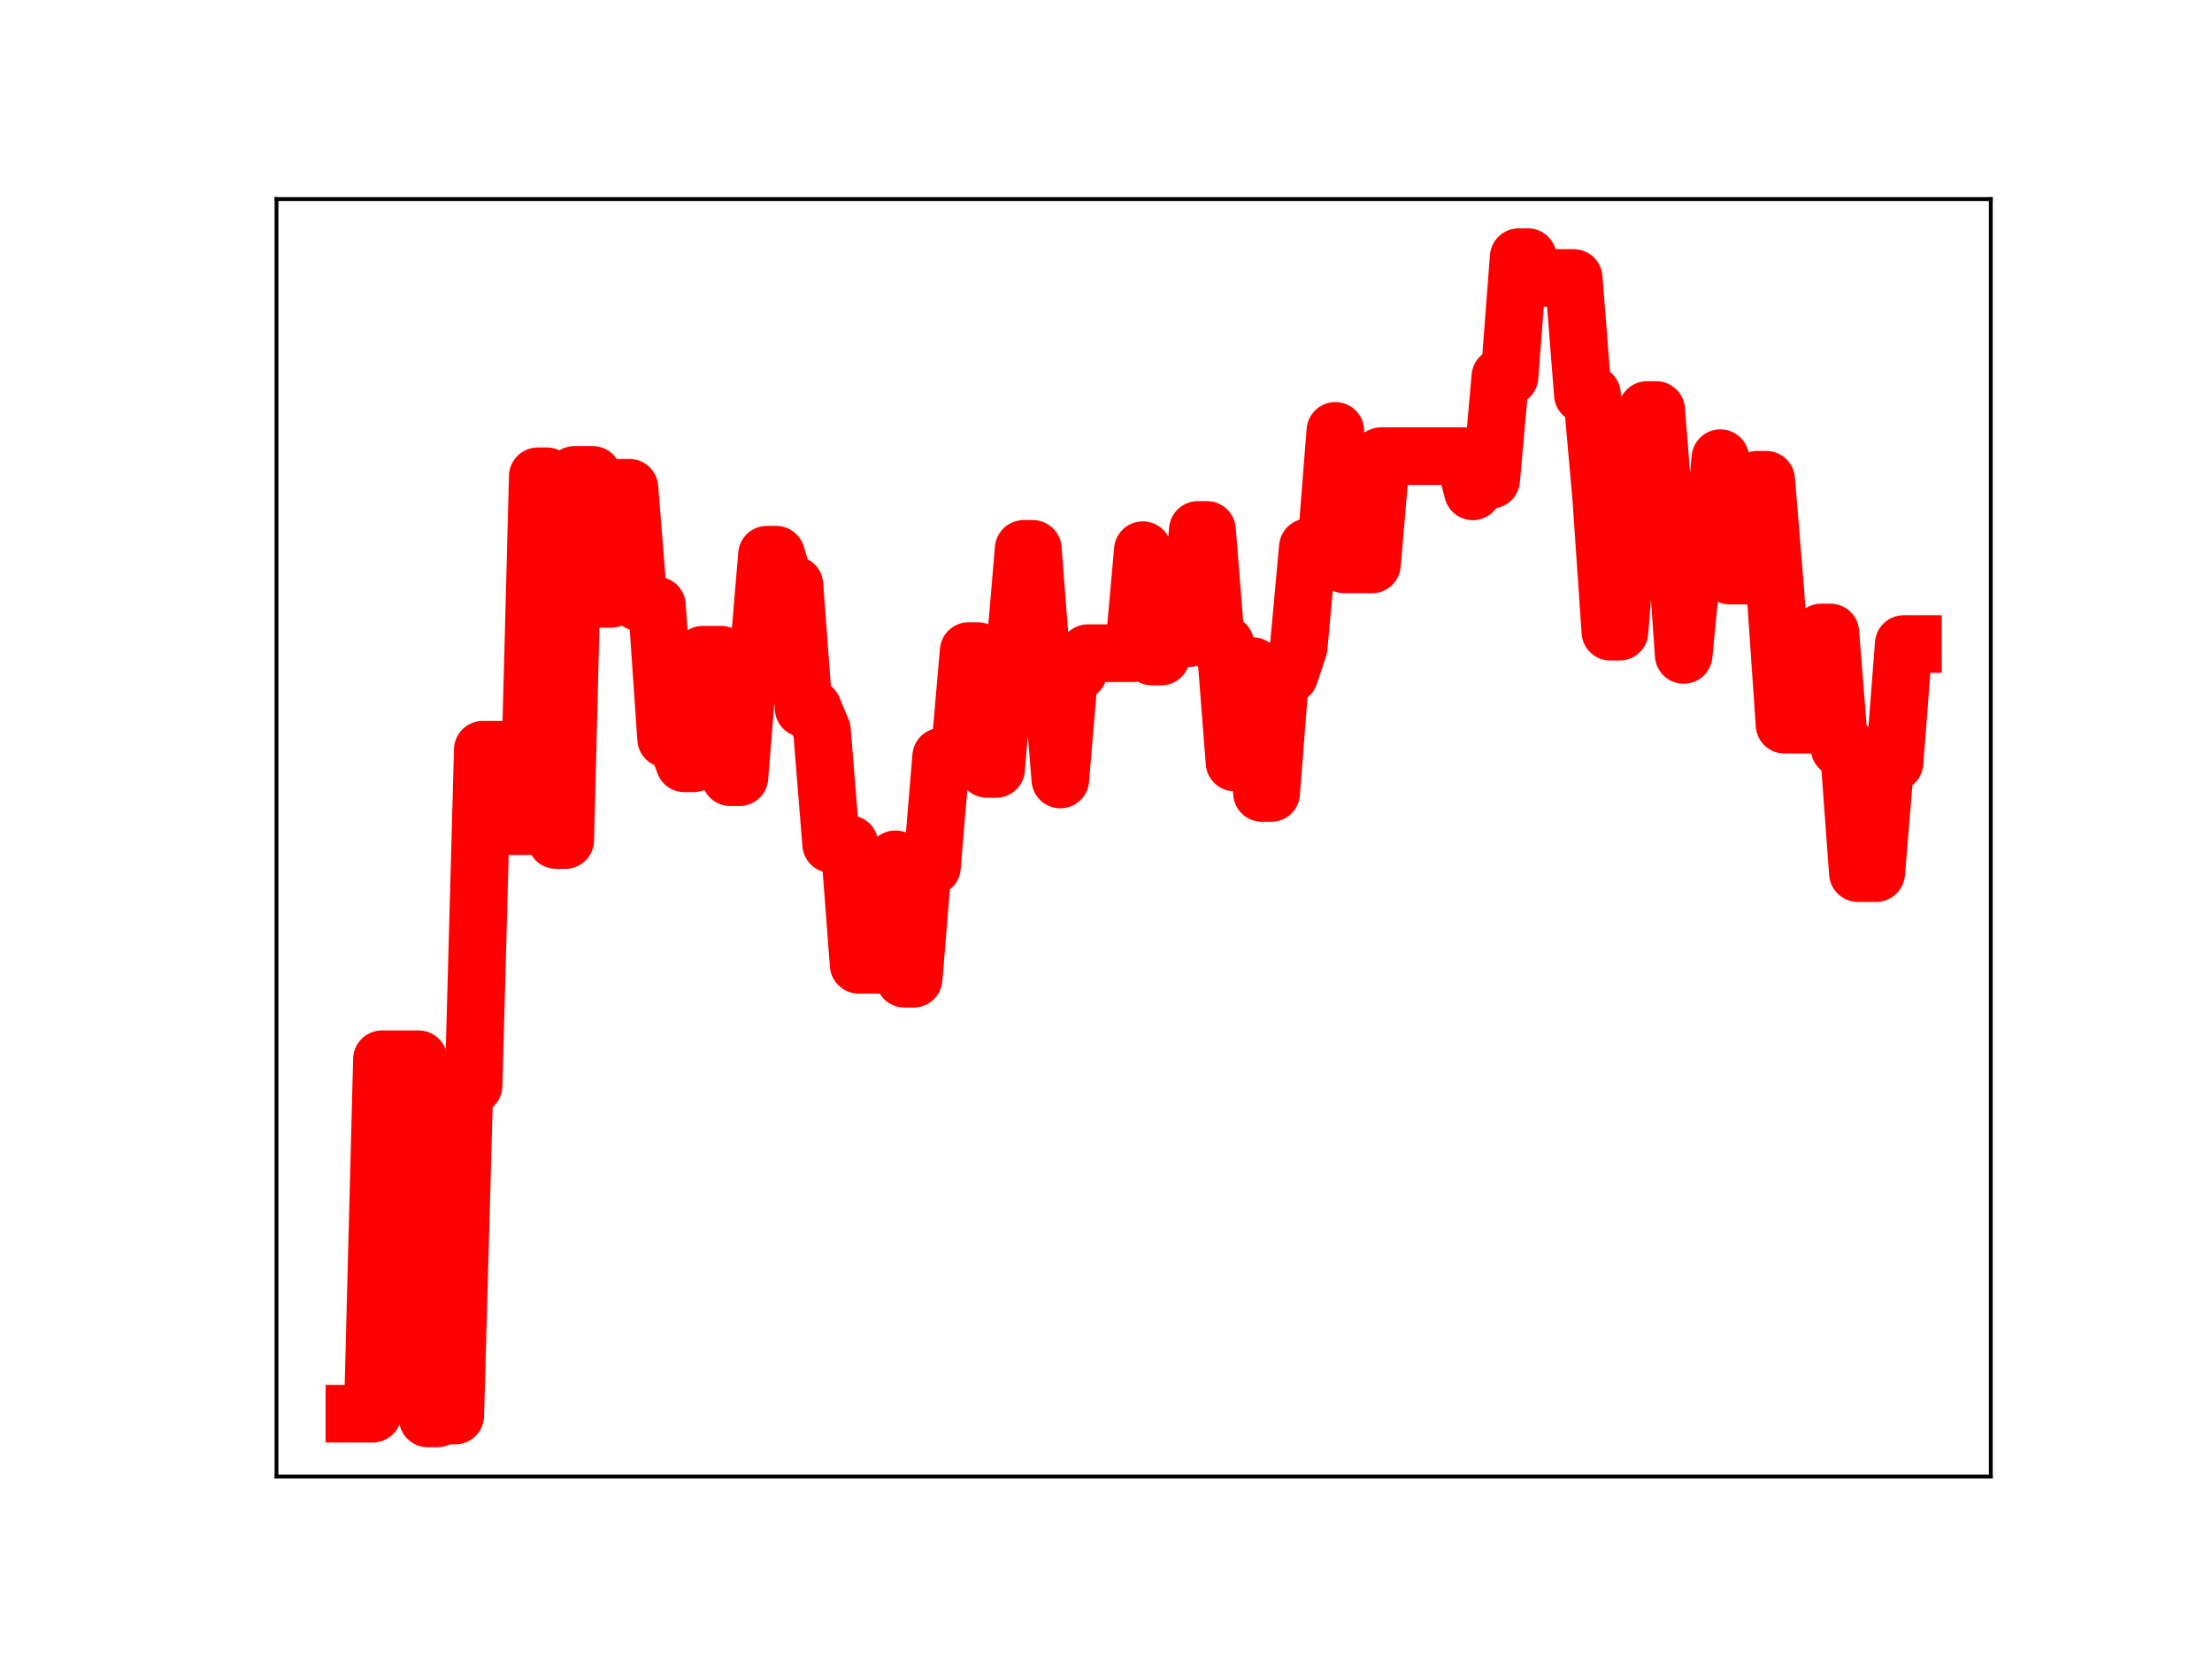 <?xml version="1.0" encoding="utf-8" standalone="no"?>
<!DOCTYPE svg PUBLIC "-//W3C//DTD SVG 1.1//EN"
  "http://www.w3.org/Graphics/SVG/1.1/DTD/svg11.dtd">
<!-- Created with matplotlib (https://matplotlib.org/) -->
<svg height="345.6pt" version="1.1" viewBox="0 0 460.8 345.6" width="460.8pt" xmlns="http://www.w3.org/2000/svg" xmlns:xlink="http://www.w3.org/1999/xlink">
 <defs>
  <style type="text/css">
*{stroke-linecap:butt;stroke-linejoin:round;}
  </style>
 </defs>
 <g id="figure_1">
  <g id="patch_1">
   <path d="M 0 345.6 
L 460.8 345.6 
L 460.8 0 
L 0 0 
z
" style="fill:#ffffff;"/>
  </g>
  <g id="axes_1">
   <g id="patch_2">
    <path d="M 57.6 307.584 
L 414.72 307.584 
L 414.72 41.472 
L 57.6 41.472 
z
" style="fill:#ffffff;"/>
   </g>
   <g id="line2d_1">
    <path clip-path="url(#pa0fd658f10)" d="M 73.833 294.5 
L 77.652 294.5 
L 79.562 220.661 
L 87.201 220.661 
L 89.111 295.488 
L 91.02 295.488 
L 92.93 294.888 
L 94.84 294.888 
L 96.75 226.139 
L 98.659 226.139 
L 100.569 156.178 
L 104.388 156.178 
L 106.298 172.118 
L 110.118 172.118 
L 112.027 99.218 
L 113.937 99.218 
L 115.847 174.998 
L 117.757 174.998 
L 119.666 98.931 
L 123.486 98.931 
L 125.396 124.762 
L 127.305 124.762 
L 129.215 101.611 
L 131.125 101.611 
L 133.034 125.444 
L 134.944 125.444 
L 136.854 126.135 
L 138.764 153.906 
L 140.673 153.906 
L 142.583 159.02 
L 144.493 159.02 
L 146.403 136.385 
L 150.222 136.385 
L 152.132 161.909 
L 154.041 161.909 
L 155.951 138.326 
L 157.861 138.326 
L 159.771 115.55 
L 161.68 115.55 
L 163.59 121.848 
L 165.5 121.848 
L 167.41 147.565 
L 169.319 147.565 
L 171.229 152.136 
L 173.139 175.842 
L 176.958 175.842 
L 178.868 200.985 
L 184.597 200.985 
L 186.507 179.009 
L 188.417 203.895 
L 190.326 203.895 
L 192.236 180.59 
L 194.146 180.59 
L 196.056 157.62 
L 199.875 157.62 
L 201.785 135.633 
L 203.695 135.633 
L 205.604 160.187 
L 207.514 160.187 
L 209.424 136.876 
L 211.333 136.876 
L 213.243 114.347 
L 215.153 114.347 
L 217.063 138.907 
L 218.972 138.907 
L 220.882 162.384 
L 222.792 139.849 
L 224.702 139.849 
L 226.611 136.071 
L 236.16 136.071 
L 238.07 114.606 
L 239.979 136.773 
L 241.889 136.773 
L 243.799 132.969 
L 247.618 132.969 
L 249.528 110.398 
L 251.438 110.398 
L 253.348 134.195 
L 255.257 134.195 
L 257.167 158.832 
L 259.077 138.761 
L 260.987 138.761 
L 262.896 165.2 
L 264.806 165.2 
L 266.716 140.616 
L 268.625 140.616 
L 270.535 134.873 
L 272.445 114.017 
L 276.264 114.017 
L 278.174 89.758 
L 280.084 117.578 
L 285.813 117.578 
L 287.723 95.017 
L 304.91 95.017 
L 306.82 102.36 
L 308.73 99.941 
L 310.64 99.941 
L 312.549 78.492 
L 314.459 78.492 
L 316.369 53.568 
L 318.279 53.568 
L 320.188 57.908 
L 327.827 57.908 
L 329.737 82.162 
L 331.647 82.162 
L 333.556 103.658 
L 335.466 131.604 
L 337.376 131.604 
L 339.286 107.567 
L 341.195 107.567 
L 343.105 85.414 
L 345.015 85.414 
L 346.924 109.321 
L 348.834 109.321 
L 350.744 136.436 
L 352.654 116.777 
L 356.473 116.777 
L 358.383 95.443 
L 360.293 119.898 
L 364.112 119.898 
L 366.022 99.942 
L 367.932 99.942 
L 369.841 123.141 
L 371.751 150.973 
L 377.48 150.973 
L 379.39 131.751 
L 381.3 131.751 
L 383.209 155.832 
L 385.119 155.832 
L 387.029 181.886 
L 390.848 181.886 
L 392.758 158.875 
L 394.668 158.875 
L 396.578 134.163 
L 398.487 134.163 
L 398.487 134.163 
" style="fill:none;stroke:#ff0000;stroke-linecap:square;stroke-width:12;"/>
    <defs>
     <path d="M 0 3 
C 0.796 3 1.559 2.684 2.121 2.121 
C 2.684 1.559 3 0.796 3 0 
C 3 -0.796 2.684 -1.559 2.121 -2.121 
C 1.559 -2.684 0.796 -3 0 -3 
C -0.796 -3 -1.559 -2.684 -2.121 -2.121 
C -2.684 -1.559 -3 -0.796 -3 0 
C -3 0.796 -2.684 1.559 -2.121 2.121 
C -1.559 2.684 -0.796 3 0 3 
z
" id="m721a1a7cb1" style="stroke:#ff0000;"/>
    </defs>
    <g clip-path="url(#pa0fd658f10)">
     <use style="fill:#ff0000;stroke:#ff0000;" x="73.833" xlink:href="#m721a1a7cb1" y="294.5"/>
     <use style="fill:#ff0000;stroke:#ff0000;" x="75.742" xlink:href="#m721a1a7cb1" y="294.5"/>
     <use style="fill:#ff0000;stroke:#ff0000;" x="77.652" xlink:href="#m721a1a7cb1" y="294.5"/>
     <use style="fill:#ff0000;stroke:#ff0000;" x="79.562" xlink:href="#m721a1a7cb1" y="220.661"/>
     <use style="fill:#ff0000;stroke:#ff0000;" x="81.472" xlink:href="#m721a1a7cb1" y="220.661"/>
     <use style="fill:#ff0000;stroke:#ff0000;" x="83.381" xlink:href="#m721a1a7cb1" y="220.661"/>
     <use style="fill:#ff0000;stroke:#ff0000;" x="85.291" xlink:href="#m721a1a7cb1" y="220.661"/>
     <use style="fill:#ff0000;stroke:#ff0000;" x="87.201" xlink:href="#m721a1a7cb1" y="220.661"/>
     <use style="fill:#ff0000;stroke:#ff0000;" x="89.111" xlink:href="#m721a1a7cb1" y="295.488"/>
     <use style="fill:#ff0000;stroke:#ff0000;" x="91.02" xlink:href="#m721a1a7cb1" y="295.488"/>
     <use style="fill:#ff0000;stroke:#ff0000;" x="92.93" xlink:href="#m721a1a7cb1" y="294.888"/>
     <use style="fill:#ff0000;stroke:#ff0000;" x="94.84" xlink:href="#m721a1a7cb1" y="294.888"/>
     <use style="fill:#ff0000;stroke:#ff0000;" x="96.75" xlink:href="#m721a1a7cb1" y="226.139"/>
     <use style="fill:#ff0000;stroke:#ff0000;" x="98.659" xlink:href="#m721a1a7cb1" y="226.139"/>
     <use style="fill:#ff0000;stroke:#ff0000;" x="100.569" xlink:href="#m721a1a7cb1" y="156.178"/>
     <use style="fill:#ff0000;stroke:#ff0000;" x="102.479" xlink:href="#m721a1a7cb1" y="156.178"/>
     <use style="fill:#ff0000;stroke:#ff0000;" x="104.388" xlink:href="#m721a1a7cb1" y="156.178"/>
     <use style="fill:#ff0000;stroke:#ff0000;" x="106.298" xlink:href="#m721a1a7cb1" y="172.118"/>
     <use style="fill:#ff0000;stroke:#ff0000;" x="108.208" xlink:href="#m721a1a7cb1" y="172.118"/>
     <use style="fill:#ff0000;stroke:#ff0000;" x="110.118" xlink:href="#m721a1a7cb1" y="172.118"/>
     <use style="fill:#ff0000;stroke:#ff0000;" x="112.027" xlink:href="#m721a1a7cb1" y="99.218"/>
     <use style="fill:#ff0000;stroke:#ff0000;" x="113.937" xlink:href="#m721a1a7cb1" y="99.218"/>
     <use style="fill:#ff0000;stroke:#ff0000;" x="115.847" xlink:href="#m721a1a7cb1" y="174.998"/>
     <use style="fill:#ff0000;stroke:#ff0000;" x="117.757" xlink:href="#m721a1a7cb1" y="174.998"/>
     <use style="fill:#ff0000;stroke:#ff0000;" x="119.666" xlink:href="#m721a1a7cb1" y="98.931"/>
     <use style="fill:#ff0000;stroke:#ff0000;" x="121.576" xlink:href="#m721a1a7cb1" y="98.931"/>
     <use style="fill:#ff0000;stroke:#ff0000;" x="123.486" xlink:href="#m721a1a7cb1" y="98.931"/>
     <use style="fill:#ff0000;stroke:#ff0000;" x="125.396" xlink:href="#m721a1a7cb1" y="124.762"/>
     <use style="fill:#ff0000;stroke:#ff0000;" x="127.305" xlink:href="#m721a1a7cb1" y="124.762"/>
     <use style="fill:#ff0000;stroke:#ff0000;" x="129.215" xlink:href="#m721a1a7cb1" y="101.611"/>
     <use style="fill:#ff0000;stroke:#ff0000;" x="131.125" xlink:href="#m721a1a7cb1" y="101.611"/>
     <use style="fill:#ff0000;stroke:#ff0000;" x="133.034" xlink:href="#m721a1a7cb1" y="125.444"/>
     <use style="fill:#ff0000;stroke:#ff0000;" x="134.944" xlink:href="#m721a1a7cb1" y="125.444"/>
     <use style="fill:#ff0000;stroke:#ff0000;" x="136.854" xlink:href="#m721a1a7cb1" y="126.135"/>
     <use style="fill:#ff0000;stroke:#ff0000;" x="138.764" xlink:href="#m721a1a7cb1" y="153.906"/>
     <use style="fill:#ff0000;stroke:#ff0000;" x="140.673" xlink:href="#m721a1a7cb1" y="153.906"/>
     <use style="fill:#ff0000;stroke:#ff0000;" x="142.583" xlink:href="#m721a1a7cb1" y="159.02"/>
     <use style="fill:#ff0000;stroke:#ff0000;" x="144.493" xlink:href="#m721a1a7cb1" y="159.02"/>
     <use style="fill:#ff0000;stroke:#ff0000;" x="146.403" xlink:href="#m721a1a7cb1" y="136.385"/>
     <use style="fill:#ff0000;stroke:#ff0000;" x="148.312" xlink:href="#m721a1a7cb1" y="136.385"/>
     <use style="fill:#ff0000;stroke:#ff0000;" x="150.222" xlink:href="#m721a1a7cb1" y="136.385"/>
     <use style="fill:#ff0000;stroke:#ff0000;" x="152.132" xlink:href="#m721a1a7cb1" y="161.909"/>
     <use style="fill:#ff0000;stroke:#ff0000;" x="154.041" xlink:href="#m721a1a7cb1" y="161.909"/>
     <use style="fill:#ff0000;stroke:#ff0000;" x="155.951" xlink:href="#m721a1a7cb1" y="138.326"/>
     <use style="fill:#ff0000;stroke:#ff0000;" x="157.861" xlink:href="#m721a1a7cb1" y="138.326"/>
     <use style="fill:#ff0000;stroke:#ff0000;" x="159.771" xlink:href="#m721a1a7cb1" y="115.55"/>
     <use style="fill:#ff0000;stroke:#ff0000;" x="161.68" xlink:href="#m721a1a7cb1" y="115.55"/>
     <use style="fill:#ff0000;stroke:#ff0000;" x="163.59" xlink:href="#m721a1a7cb1" y="121.848"/>
     <use style="fill:#ff0000;stroke:#ff0000;" x="165.5" xlink:href="#m721a1a7cb1" y="121.848"/>
     <use style="fill:#ff0000;stroke:#ff0000;" x="167.41" xlink:href="#m721a1a7cb1" y="147.565"/>
     <use style="fill:#ff0000;stroke:#ff0000;" x="169.319" xlink:href="#m721a1a7cb1" y="147.565"/>
     <use style="fill:#ff0000;stroke:#ff0000;" x="171.229" xlink:href="#m721a1a7cb1" y="152.136"/>
     <use style="fill:#ff0000;stroke:#ff0000;" x="173.139" xlink:href="#m721a1a7cb1" y="175.842"/>
     <use style="fill:#ff0000;stroke:#ff0000;" x="175.049" xlink:href="#m721a1a7cb1" y="175.842"/>
     <use style="fill:#ff0000;stroke:#ff0000;" x="176.958" xlink:href="#m721a1a7cb1" y="175.842"/>
     <use style="fill:#ff0000;stroke:#ff0000;" x="178.868" xlink:href="#m721a1a7cb1" y="200.985"/>
     <use style="fill:#ff0000;stroke:#ff0000;" x="180.778" xlink:href="#m721a1a7cb1" y="200.985"/>
     <use style="fill:#ff0000;stroke:#ff0000;" x="182.687" xlink:href="#m721a1a7cb1" y="200.985"/>
     <use style="fill:#ff0000;stroke:#ff0000;" x="184.597" xlink:href="#m721a1a7cb1" y="200.985"/>
     <use style="fill:#ff0000;stroke:#ff0000;" x="186.507" xlink:href="#m721a1a7cb1" y="179.009"/>
     <use style="fill:#ff0000;stroke:#ff0000;" x="188.417" xlink:href="#m721a1a7cb1" y="203.895"/>
     <use style="fill:#ff0000;stroke:#ff0000;" x="190.326" xlink:href="#m721a1a7cb1" y="203.895"/>
     <use style="fill:#ff0000;stroke:#ff0000;" x="192.236" xlink:href="#m721a1a7cb1" y="180.59"/>
     <use style="fill:#ff0000;stroke:#ff0000;" x="194.146" xlink:href="#m721a1a7cb1" y="180.59"/>
     <use style="fill:#ff0000;stroke:#ff0000;" x="196.056" xlink:href="#m721a1a7cb1" y="157.62"/>
     <use style="fill:#ff0000;stroke:#ff0000;" x="197.965" xlink:href="#m721a1a7cb1" y="157.62"/>
     <use style="fill:#ff0000;stroke:#ff0000;" x="199.875" xlink:href="#m721a1a7cb1" y="157.62"/>
     <use style="fill:#ff0000;stroke:#ff0000;" x="201.785" xlink:href="#m721a1a7cb1" y="135.633"/>
     <use style="fill:#ff0000;stroke:#ff0000;" x="203.695" xlink:href="#m721a1a7cb1" y="135.633"/>
     <use style="fill:#ff0000;stroke:#ff0000;" x="205.604" xlink:href="#m721a1a7cb1" y="160.187"/>
     <use style="fill:#ff0000;stroke:#ff0000;" x="207.514" xlink:href="#m721a1a7cb1" y="160.187"/>
     <use style="fill:#ff0000;stroke:#ff0000;" x="209.424" xlink:href="#m721a1a7cb1" y="136.876"/>
     <use style="fill:#ff0000;stroke:#ff0000;" x="211.333" xlink:href="#m721a1a7cb1" y="136.876"/>
     <use style="fill:#ff0000;stroke:#ff0000;" x="213.243" xlink:href="#m721a1a7cb1" y="114.347"/>
     <use style="fill:#ff0000;stroke:#ff0000;" x="215.153" xlink:href="#m721a1a7cb1" y="114.347"/>
     <use style="fill:#ff0000;stroke:#ff0000;" x="217.063" xlink:href="#m721a1a7cb1" y="138.907"/>
     <use style="fill:#ff0000;stroke:#ff0000;" x="218.972" xlink:href="#m721a1a7cb1" y="138.907"/>
     <use style="fill:#ff0000;stroke:#ff0000;" x="220.882" xlink:href="#m721a1a7cb1" y="162.384"/>
     <use style="fill:#ff0000;stroke:#ff0000;" x="222.792" xlink:href="#m721a1a7cb1" y="139.849"/>
     <use style="fill:#ff0000;stroke:#ff0000;" x="224.702" xlink:href="#m721a1a7cb1" y="139.849"/>
     <use style="fill:#ff0000;stroke:#ff0000;" x="226.611" xlink:href="#m721a1a7cb1" y="136.071"/>
     <use style="fill:#ff0000;stroke:#ff0000;" x="228.521" xlink:href="#m721a1a7cb1" y="136.071"/>
     <use style="fill:#ff0000;stroke:#ff0000;" x="230.431" xlink:href="#m721a1a7cb1" y="136.071"/>
     <use style="fill:#ff0000;stroke:#ff0000;" x="232.341" xlink:href="#m721a1a7cb1" y="136.071"/>
     <use style="fill:#ff0000;stroke:#ff0000;" x="234.25" xlink:href="#m721a1a7cb1" y="136.071"/>
     <use style="fill:#ff0000;stroke:#ff0000;" x="236.16" xlink:href="#m721a1a7cb1" y="136.071"/>
     <use style="fill:#ff0000;stroke:#ff0000;" x="238.07" xlink:href="#m721a1a7cb1" y="114.606"/>
     <use style="fill:#ff0000;stroke:#ff0000;" x="239.979" xlink:href="#m721a1a7cb1" y="136.773"/>
     <use style="fill:#ff0000;stroke:#ff0000;" x="241.889" xlink:href="#m721a1a7cb1" y="136.773"/>
     <use style="fill:#ff0000;stroke:#ff0000;" x="243.799" xlink:href="#m721a1a7cb1" y="132.969"/>
     <use style="fill:#ff0000;stroke:#ff0000;" x="245.709" xlink:href="#m721a1a7cb1" y="132.969"/>
     <use style="fill:#ff0000;stroke:#ff0000;" x="247.618" xlink:href="#m721a1a7cb1" y="132.969"/>
     <use style="fill:#ff0000;stroke:#ff0000;" x="249.528" xlink:href="#m721a1a7cb1" y="110.398"/>
     <use style="fill:#ff0000;stroke:#ff0000;" x="251.438" xlink:href="#m721a1a7cb1" y="110.398"/>
     <use style="fill:#ff0000;stroke:#ff0000;" x="253.348" xlink:href="#m721a1a7cb1" y="134.195"/>
     <use style="fill:#ff0000;stroke:#ff0000;" x="255.257" xlink:href="#m721a1a7cb1" y="134.195"/>
     <use style="fill:#ff0000;stroke:#ff0000;" x="257.167" xlink:href="#m721a1a7cb1" y="158.832"/>
     <use style="fill:#ff0000;stroke:#ff0000;" x="259.077" xlink:href="#m721a1a7cb1" y="138.761"/>
     <use style="fill:#ff0000;stroke:#ff0000;" x="260.987" xlink:href="#m721a1a7cb1" y="138.761"/>
     <use style="fill:#ff0000;stroke:#ff0000;" x="262.896" xlink:href="#m721a1a7cb1" y="165.2"/>
     <use style="fill:#ff0000;stroke:#ff0000;" x="264.806" xlink:href="#m721a1a7cb1" y="165.2"/>
     <use style="fill:#ff0000;stroke:#ff0000;" x="266.716" xlink:href="#m721a1a7cb1" y="140.616"/>
     <use style="fill:#ff0000;stroke:#ff0000;" x="268.625" xlink:href="#m721a1a7cb1" y="140.616"/>
     <use style="fill:#ff0000;stroke:#ff0000;" x="270.535" xlink:href="#m721a1a7cb1" y="134.873"/>
     <use style="fill:#ff0000;stroke:#ff0000;" x="272.445" xlink:href="#m721a1a7cb1" y="114.017"/>
     <use style="fill:#ff0000;stroke:#ff0000;" x="274.355" xlink:href="#m721a1a7cb1" y="114.017"/>
     <use style="fill:#ff0000;stroke:#ff0000;" x="276.264" xlink:href="#m721a1a7cb1" y="114.017"/>
     <use style="fill:#ff0000;stroke:#ff0000;" x="278.174" xlink:href="#m721a1a7cb1" y="89.758"/>
     <use style="fill:#ff0000;stroke:#ff0000;" x="280.084" xlink:href="#m721a1a7cb1" y="117.578"/>
     <use style="fill:#ff0000;stroke:#ff0000;" x="281.994" xlink:href="#m721a1a7cb1" y="117.578"/>
     <use style="fill:#ff0000;stroke:#ff0000;" x="283.903" xlink:href="#m721a1a7cb1" y="117.578"/>
     <use style="fill:#ff0000;stroke:#ff0000;" x="285.813" xlink:href="#m721a1a7cb1" y="117.578"/>
     <use style="fill:#ff0000;stroke:#ff0000;" x="287.723" xlink:href="#m721a1a7cb1" y="95.017"/>
     <use style="fill:#ff0000;stroke:#ff0000;" x="289.633" xlink:href="#m721a1a7cb1" y="95.017"/>
     <use style="fill:#ff0000;stroke:#ff0000;" x="291.542" xlink:href="#m721a1a7cb1" y="95.017"/>
     <use style="fill:#ff0000;stroke:#ff0000;" x="293.452" xlink:href="#m721a1a7cb1" y="95.017"/>
     <use style="fill:#ff0000;stroke:#ff0000;" x="295.362" xlink:href="#m721a1a7cb1" y="95.017"/>
     <use style="fill:#ff0000;stroke:#ff0000;" x="297.271" xlink:href="#m721a1a7cb1" y="95.017"/>
     <use style="fill:#ff0000;stroke:#ff0000;" x="299.181" xlink:href="#m721a1a7cb1" y="95.017"/>
     <use style="fill:#ff0000;stroke:#ff0000;" x="301.091" xlink:href="#m721a1a7cb1" y="95.017"/>
     <use style="fill:#ff0000;stroke:#ff0000;" x="303.001" xlink:href="#m721a1a7cb1" y="95.017"/>
     <use style="fill:#ff0000;stroke:#ff0000;" x="304.91" xlink:href="#m721a1a7cb1" y="95.017"/>
     <use style="fill:#ff0000;stroke:#ff0000;" x="306.82" xlink:href="#m721a1a7cb1" y="102.36"/>
     <use style="fill:#ff0000;stroke:#ff0000;" x="308.73" xlink:href="#m721a1a7cb1" y="99.941"/>
     <use style="fill:#ff0000;stroke:#ff0000;" x="310.64" xlink:href="#m721a1a7cb1" y="99.941"/>
     <use style="fill:#ff0000;stroke:#ff0000;" x="312.549" xlink:href="#m721a1a7cb1" y="78.492"/>
     <use style="fill:#ff0000;stroke:#ff0000;" x="314.459" xlink:href="#m721a1a7cb1" y="78.492"/>
     <use style="fill:#ff0000;stroke:#ff0000;" x="316.369" xlink:href="#m721a1a7cb1" y="53.568"/>
     <use style="fill:#ff0000;stroke:#ff0000;" x="318.279" xlink:href="#m721a1a7cb1" y="53.568"/>
     <use style="fill:#ff0000;stroke:#ff0000;" x="320.188" xlink:href="#m721a1a7cb1" y="57.908"/>
     <use style="fill:#ff0000;stroke:#ff0000;" x="322.098" xlink:href="#m721a1a7cb1" y="57.908"/>
     <use style="fill:#ff0000;stroke:#ff0000;" x="324.008" xlink:href="#m721a1a7cb1" y="57.908"/>
     <use style="fill:#ff0000;stroke:#ff0000;" x="325.917" xlink:href="#m721a1a7cb1" y="57.908"/>
     <use style="fill:#ff0000;stroke:#ff0000;" x="327.827" xlink:href="#m721a1a7cb1" y="57.908"/>
     <use style="fill:#ff0000;stroke:#ff0000;" x="329.737" xlink:href="#m721a1a7cb1" y="82.162"/>
     <use style="fill:#ff0000;stroke:#ff0000;" x="331.647" xlink:href="#m721a1a7cb1" y="82.162"/>
     <use style="fill:#ff0000;stroke:#ff0000;" x="333.556" xlink:href="#m721a1a7cb1" y="103.658"/>
     <use style="fill:#ff0000;stroke:#ff0000;" x="335.466" xlink:href="#m721a1a7cb1" y="131.604"/>
     <use style="fill:#ff0000;stroke:#ff0000;" x="337.376" xlink:href="#m721a1a7cb1" y="131.604"/>
     <use style="fill:#ff0000;stroke:#ff0000;" x="339.286" xlink:href="#m721a1a7cb1" y="107.567"/>
     <use style="fill:#ff0000;stroke:#ff0000;" x="341.195" xlink:href="#m721a1a7cb1" y="107.567"/>
     <use style="fill:#ff0000;stroke:#ff0000;" x="343.105" xlink:href="#m721a1a7cb1" y="85.414"/>
     <use style="fill:#ff0000;stroke:#ff0000;" x="345.015" xlink:href="#m721a1a7cb1" y="85.414"/>
     <use style="fill:#ff0000;stroke:#ff0000;" x="346.924" xlink:href="#m721a1a7cb1" y="109.321"/>
     <use style="fill:#ff0000;stroke:#ff0000;" x="348.834" xlink:href="#m721a1a7cb1" y="109.321"/>
     <use style="fill:#ff0000;stroke:#ff0000;" x="350.744" xlink:href="#m721a1a7cb1" y="136.436"/>
     <use style="fill:#ff0000;stroke:#ff0000;" x="352.654" xlink:href="#m721a1a7cb1" y="116.777"/>
     <use style="fill:#ff0000;stroke:#ff0000;" x="354.563" xlink:href="#m721a1a7cb1" y="116.777"/>
     <use style="fill:#ff0000;stroke:#ff0000;" x="356.473" xlink:href="#m721a1a7cb1" y="116.777"/>
     <use style="fill:#ff0000;stroke:#ff0000;" x="358.383" xlink:href="#m721a1a7cb1" y="95.443"/>
     <use style="fill:#ff0000;stroke:#ff0000;" x="360.293" xlink:href="#m721a1a7cb1" y="119.898"/>
     <use style="fill:#ff0000;stroke:#ff0000;" x="362.202" xlink:href="#m721a1a7cb1" y="119.898"/>
     <use style="fill:#ff0000;stroke:#ff0000;" x="364.112" xlink:href="#m721a1a7cb1" y="119.898"/>
     <use style="fill:#ff0000;stroke:#ff0000;" x="366.022" xlink:href="#m721a1a7cb1" y="99.942"/>
     <use style="fill:#ff0000;stroke:#ff0000;" x="367.932" xlink:href="#m721a1a7cb1" y="99.942"/>
     <use style="fill:#ff0000;stroke:#ff0000;" x="369.841" xlink:href="#m721a1a7cb1" y="123.141"/>
     <use style="fill:#ff0000;stroke:#ff0000;" x="371.751" xlink:href="#m721a1a7cb1" y="150.973"/>
     <use style="fill:#ff0000;stroke:#ff0000;" x="373.661" xlink:href="#m721a1a7cb1" y="150.973"/>
     <use style="fill:#ff0000;stroke:#ff0000;" x="375.57" xlink:href="#m721a1a7cb1" y="150.973"/>
     <use style="fill:#ff0000;stroke:#ff0000;" x="377.48" xlink:href="#m721a1a7cb1" y="150.973"/>
     <use style="fill:#ff0000;stroke:#ff0000;" x="379.39" xlink:href="#m721a1a7cb1" y="131.751"/>
     <use style="fill:#ff0000;stroke:#ff0000;" x="381.3" xlink:href="#m721a1a7cb1" y="131.751"/>
     <use style="fill:#ff0000;stroke:#ff0000;" x="383.209" xlink:href="#m721a1a7cb1" y="155.832"/>
     <use style="fill:#ff0000;stroke:#ff0000;" x="385.119" xlink:href="#m721a1a7cb1" y="155.832"/>
     <use style="fill:#ff0000;stroke:#ff0000;" x="387.029" xlink:href="#m721a1a7cb1" y="181.886"/>
     <use style="fill:#ff0000;stroke:#ff0000;" x="388.939" xlink:href="#m721a1a7cb1" y="181.886"/>
     <use style="fill:#ff0000;stroke:#ff0000;" x="390.848" xlink:href="#m721a1a7cb1" y="181.886"/>
     <use style="fill:#ff0000;stroke:#ff0000;" x="392.758" xlink:href="#m721a1a7cb1" y="158.875"/>
     <use style="fill:#ff0000;stroke:#ff0000;" x="394.668" xlink:href="#m721a1a7cb1" y="158.875"/>
     <use style="fill:#ff0000;stroke:#ff0000;" x="396.578" xlink:href="#m721a1a7cb1" y="134.163"/>
     <use style="fill:#ff0000;stroke:#ff0000;" x="398.487" xlink:href="#m721a1a7cb1" y="134.163"/>
    </g>
   </g>
   <g id="patch_3">
    <path d="M 57.6 307.584 
L 57.6 41.472 
" style="fill:none;stroke:#000000;stroke-linecap:square;stroke-linejoin:miter;stroke-width:0.8;"/>
   </g>
   <g id="patch_4">
    <path d="M 414.72 307.584 
L 414.72 41.472 
" style="fill:none;stroke:#000000;stroke-linecap:square;stroke-linejoin:miter;stroke-width:0.8;"/>
   </g>
   <g id="patch_5">
    <path d="M 57.6 307.584 
L 414.72 307.584 
" style="fill:none;stroke:#000000;stroke-linecap:square;stroke-linejoin:miter;stroke-width:0.8;"/>
   </g>
   <g id="patch_6">
    <path d="M 57.6 41.472 
L 414.72 41.472 
" style="fill:none;stroke:#000000;stroke-linecap:square;stroke-linejoin:miter;stroke-width:0.8;"/>
   </g>
  </g>
 </g>
 <defs>
  <clipPath id="pa0fd658f10">
   <rect height="266.112" width="357.12" x="57.6" y="41.472"/>
  </clipPath>
 </defs>
</svg>
